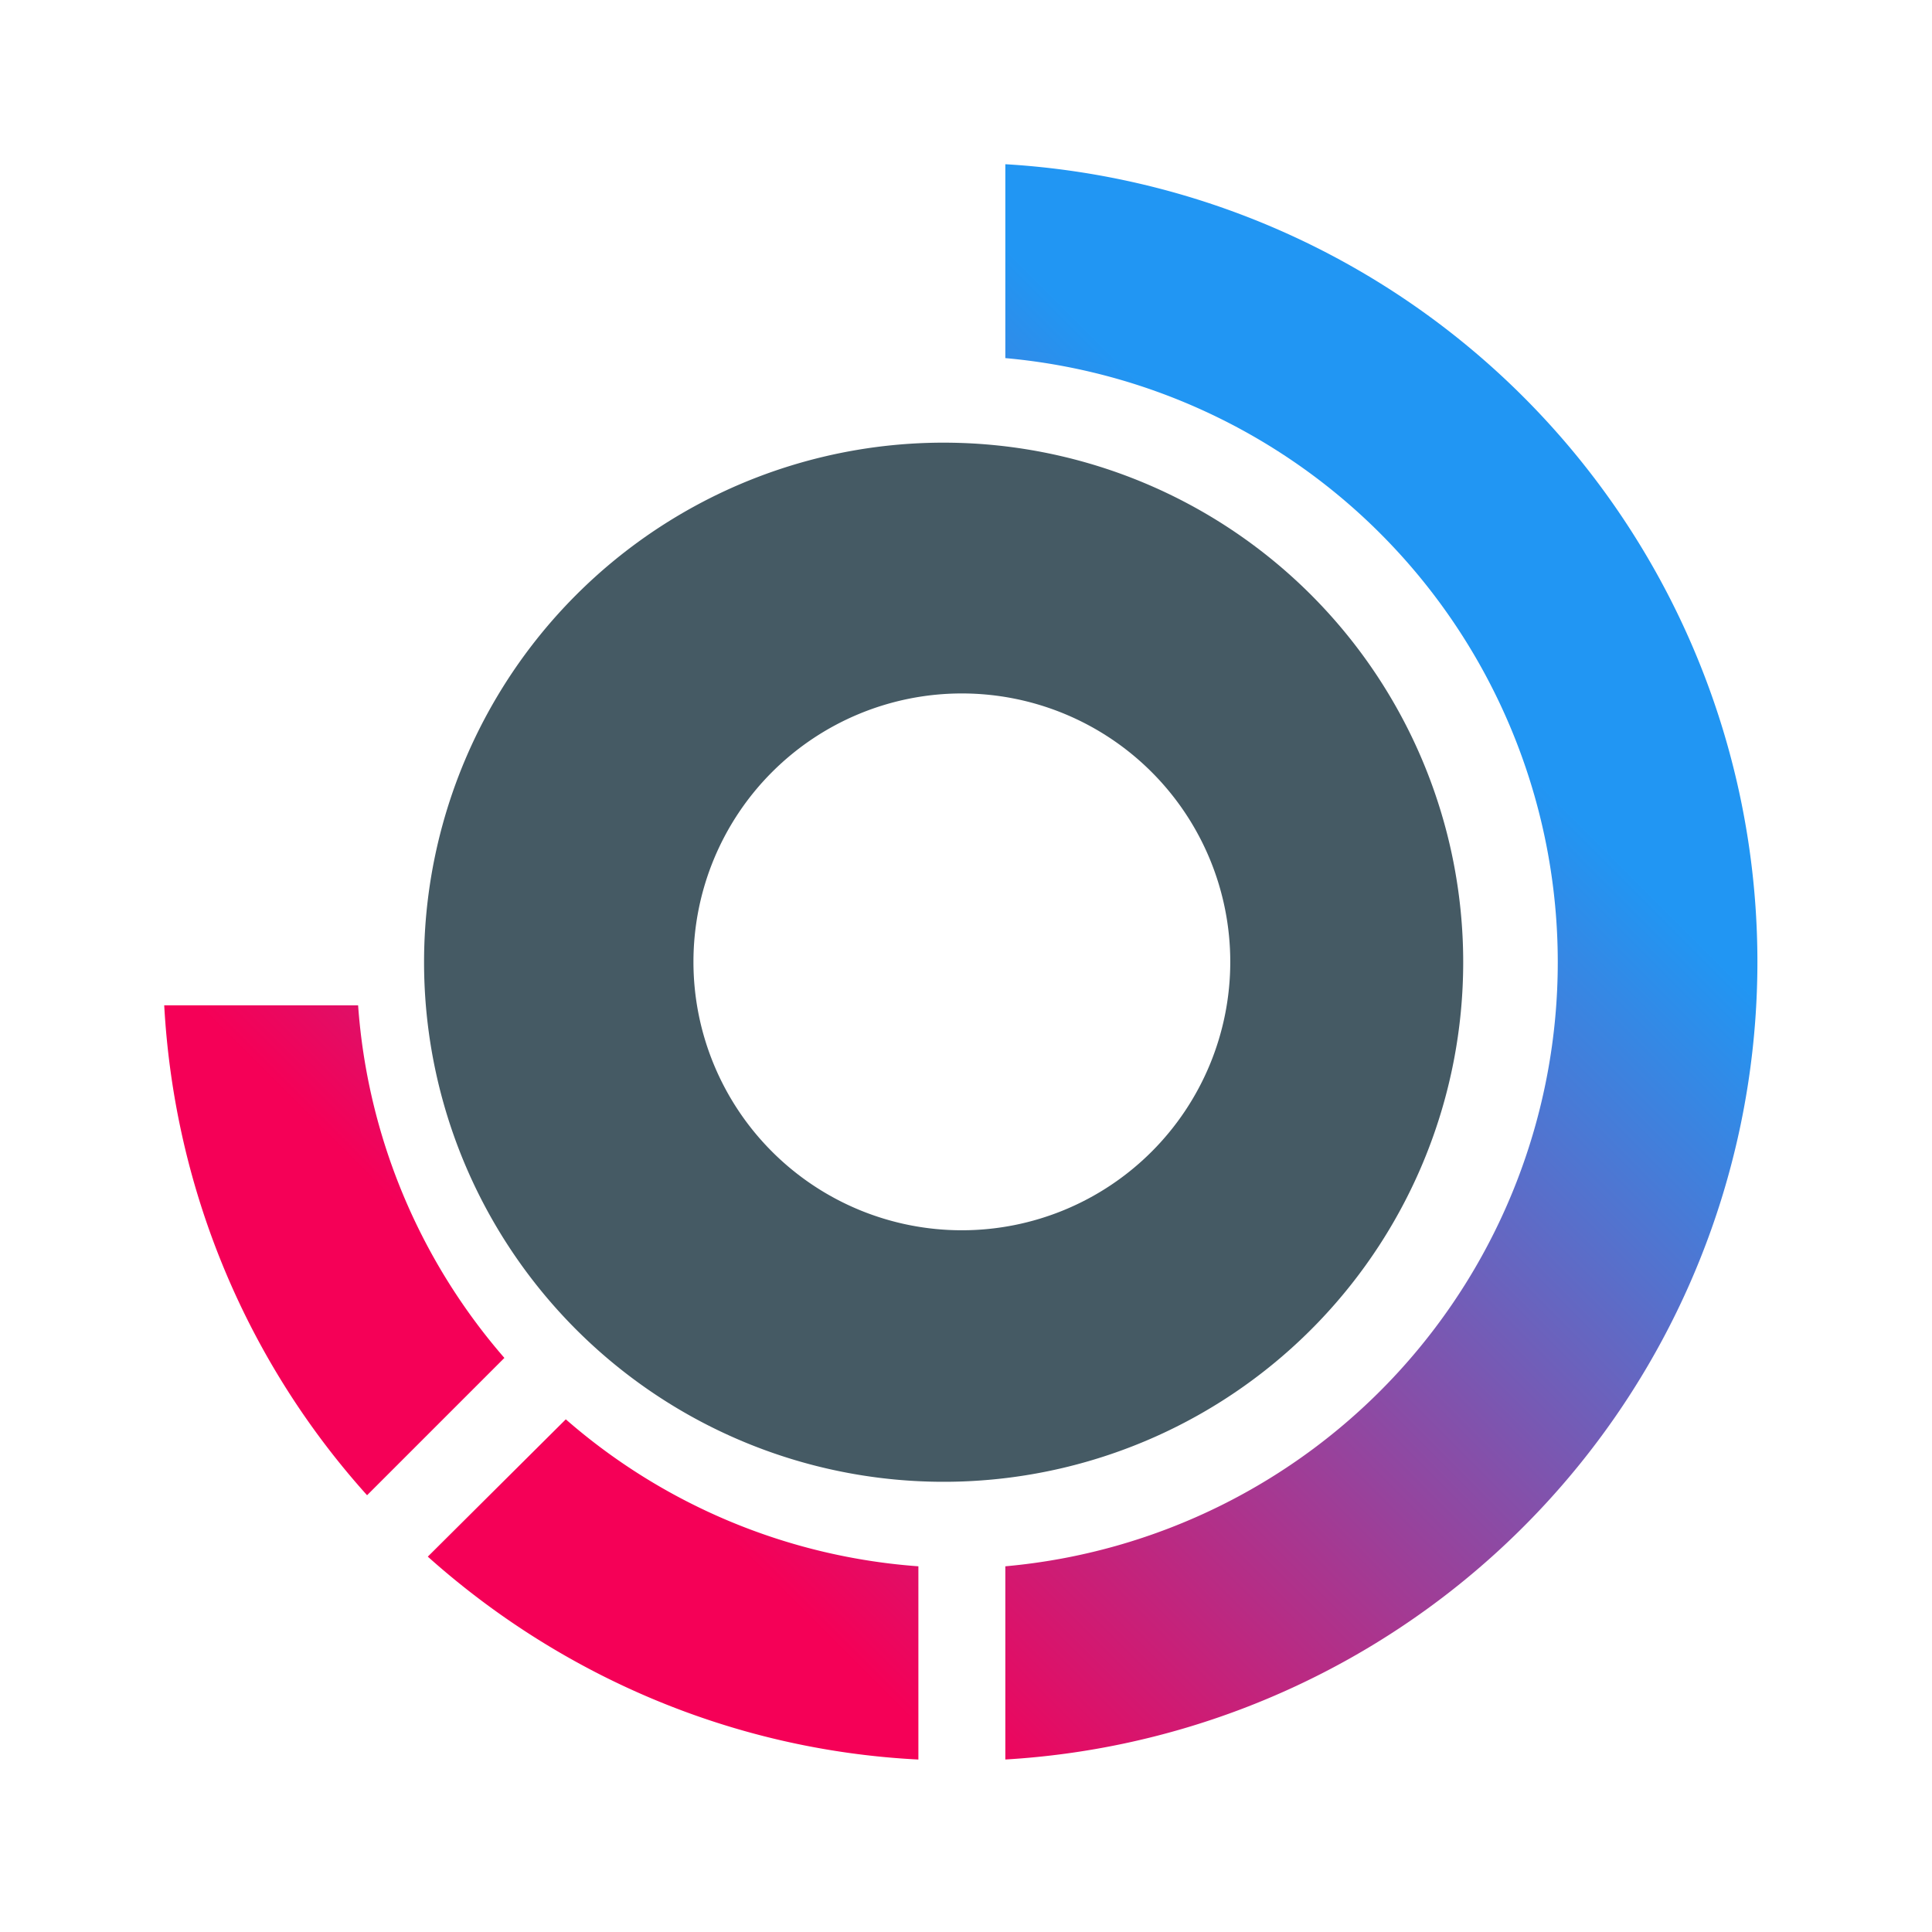 <svg xmlns="http://www.w3.org/2000/svg" viewBox="0 0 28 28"><defs><linearGradient id="a" x1="15.02" x2="3.64" y1="4.01" y2="15.38" gradientUnits="userSpaceOnUse"><stop stop-color="#2196f3"/><stop offset="1" stop-color="#f50057"/></linearGradient></defs><path fill="#455a64" d="M13.94 6.42a7.53 7.53 0 1 0 .02 15.05 7.53 7.53 0 0 0-.02-15.05Zm0 11.41a3.89 3.89 0 1 1 0-7.78 3.89 3.89 0 0 1 0 7.78Z"/><path fill="url(#a)" fill-rule="evenodd" d="M14.57 5.19V2.38a11.58 11.58 0 0 1 0 23.12v-2.8a8.79 8.79 0 0 0 0-17.51ZM7.31 19.68a8.74 8.74 0 0 1-2.12-5.11H2.38c.15 2.72 1.23 5.2 2.94 7.1l1.99-1.99Zm6 5.82v-2.8a8.73 8.73 0 0 1-5.11-2.13l-2 1.99c1.9 1.7 4.38 2.8 7.1 2.94Z"/></svg>